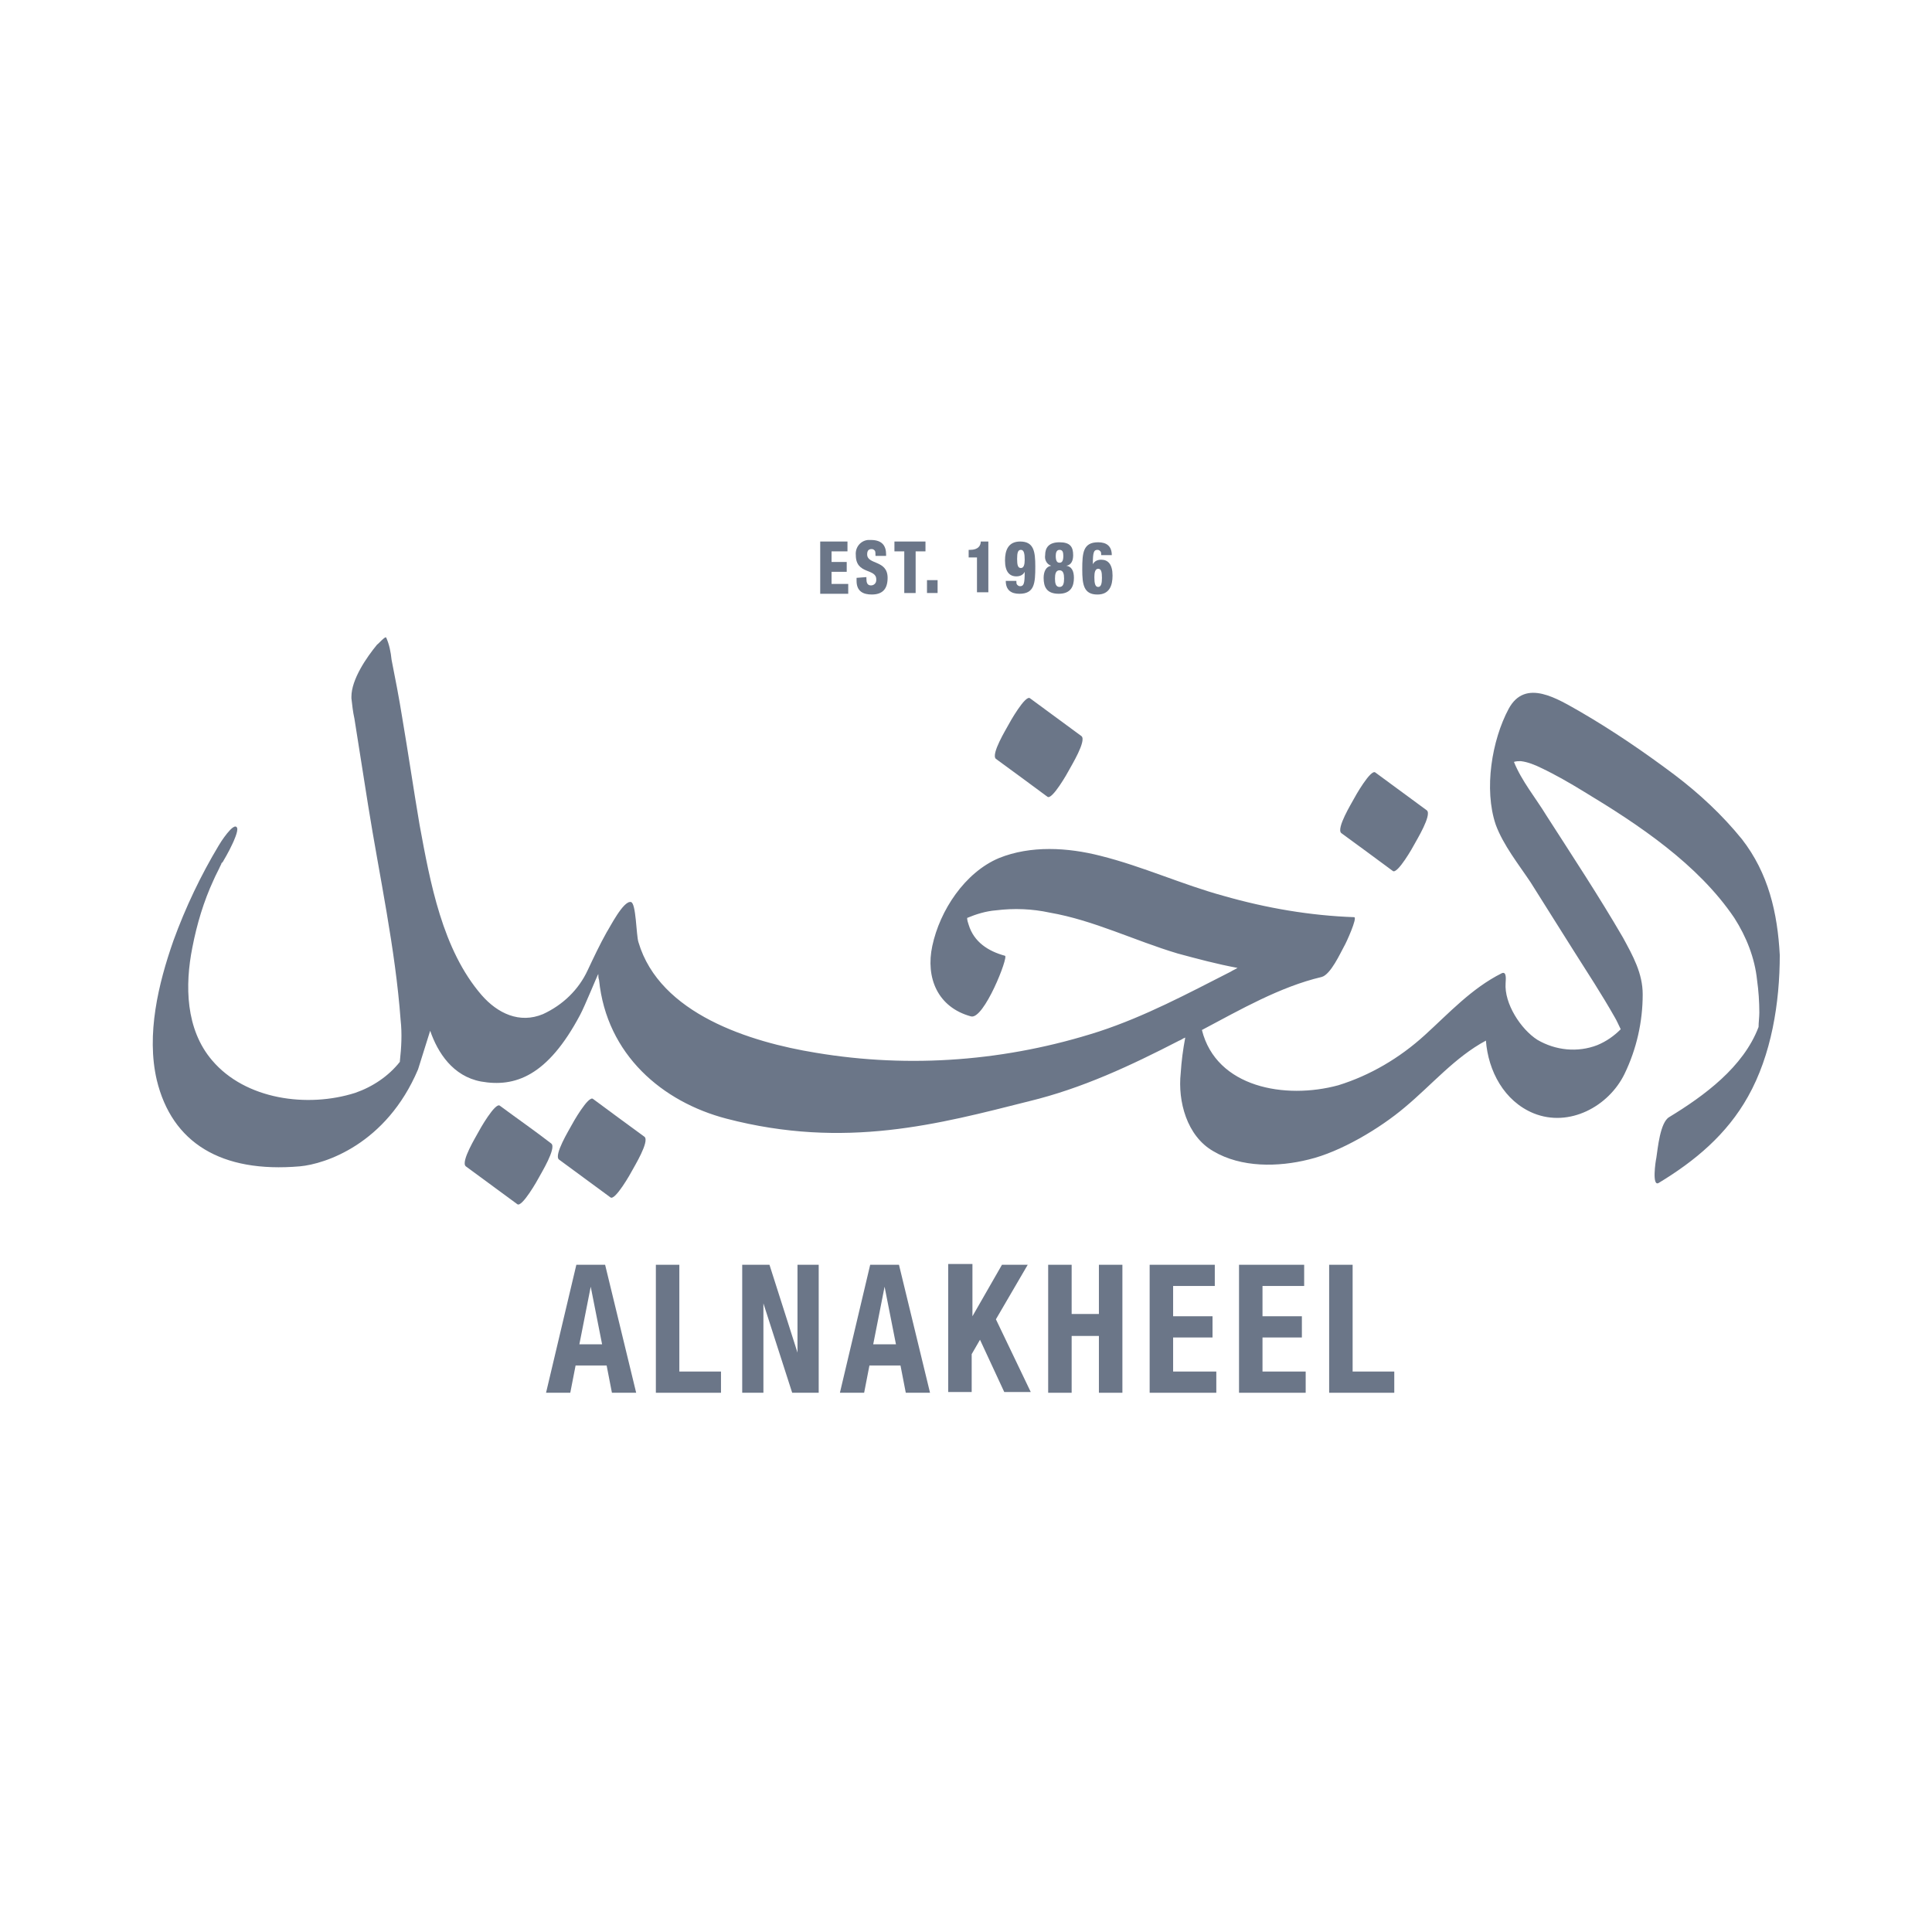 <svg width="120" height="120" viewBox="0 0 120 120" fill="none" xmlns="http://www.w3.org/2000/svg">
<path d="M108.193 52.121C106.97 50.616 105.559 49.299 104.006 48.123C102.125 46.712 100.196 45.395 98.173 44.218C96.762 43.419 94.739 42.102 93.704 44.03C92.669 45.959 92.152 49.017 92.905 51.228C93.375 52.498 94.316 53.674 95.069 54.803C95.962 56.214 96.809 57.578 97.703 58.989C98.597 60.4 99.49 61.765 100.29 63.176C100.431 63.411 100.525 63.646 100.666 63.928C100.243 64.352 99.773 64.681 99.208 64.916C97.985 65.387 96.621 65.246 95.492 64.587C94.457 63.928 93.422 62.329 93.516 61.059C93.516 60.918 93.61 60.306 93.281 60.447C91.399 61.388 89.988 62.941 88.483 64.305C86.931 65.716 85.096 66.798 83.12 67.409C79.828 68.303 75.547 67.551 74.653 63.975C77.052 62.705 79.498 61.294 82.085 60.683C82.65 60.542 83.261 59.177 83.497 58.754C83.591 58.613 84.343 56.967 84.108 56.967C81.38 56.872 78.651 56.402 76.017 55.649C73.43 54.944 70.984 53.815 68.35 53.156C66.327 52.639 64.022 52.498 62.046 53.297C59.929 54.191 58.377 56.543 57.907 58.754C57.483 60.73 58.236 62.564 60.306 63.129C61.105 63.364 62.658 59.413 62.422 59.365C61.388 59.083 60.494 58.519 60.165 57.437C60.117 57.296 60.071 57.155 60.071 57.014C60.635 56.778 61.246 56.59 61.858 56.543C62.987 56.402 64.116 56.449 65.198 56.684C67.926 57.155 70.466 58.425 73.148 59.224C74.371 59.554 75.594 59.883 76.864 60.118C76.723 60.212 76.582 60.259 76.441 60.353C73.759 61.718 71.125 63.129 68.255 64.07C62.564 65.904 56.542 66.375 50.662 65.387C46.617 64.728 40.972 62.988 39.655 58.519C39.514 58.096 39.514 56.073 39.185 56.026C38.714 55.932 37.867 57.625 37.679 57.907C37.256 58.66 36.88 59.46 36.503 60.259C35.939 61.482 34.951 62.423 33.728 62.988C32.27 63.599 30.905 62.941 29.918 61.812C27.471 58.989 26.719 54.803 26.06 51.228C25.684 49.017 25.355 46.759 24.978 44.548C24.79 43.372 24.555 42.149 24.32 40.973C24.273 40.502 24.179 40.032 23.991 39.609C23.944 39.468 23.473 40.032 23.426 40.032C22.767 40.832 21.827 42.196 21.827 43.278V43.372C21.874 43.795 21.921 44.218 22.015 44.642L22.862 50.005C23.567 54.426 24.555 58.895 24.884 63.364C24.978 64.211 24.931 65.057 24.837 65.904V65.951C24.132 66.845 23.144 67.504 22.062 67.88C19.098 68.821 15.241 68.303 13.171 65.857C11.525 63.928 11.478 61.2 11.948 58.848C12.23 57.39 12.654 55.979 13.265 54.661C13.406 54.332 13.548 54.097 13.736 53.674C13.736 53.627 13.783 53.58 13.83 53.532C13.877 53.486 13.877 53.486 13.877 53.438C13.83 53.486 13.83 53.486 13.83 53.532C13.783 53.627 13.689 53.768 13.642 53.862C13.924 53.391 14.206 52.921 14.441 52.404C14.488 52.309 14.818 51.604 14.724 51.416C14.535 50.992 13.642 52.404 13.595 52.498C12.466 54.379 11.525 56.355 10.772 58.425C9.831 61.106 9.079 64.258 9.737 67.08C10.678 70.984 13.736 72.866 18.628 72.443C20.18 72.302 23.991 71.079 25.966 66.422C26.06 66.139 26.625 64.305 26.719 64.022C27.189 65.387 28.13 66.845 29.871 67.174C31.987 67.551 34.01 66.845 36.033 63.035C36.315 62.517 37.115 60.542 37.162 60.495C37.162 60.636 37.162 60.73 37.209 60.871C37.679 65.528 41.16 68.444 45.112 69.479C52.497 71.408 58.33 69.808 63.928 68.397C67.221 67.598 70.231 66.186 73.242 64.634C73.383 64.587 73.477 64.493 73.618 64.446C73.477 65.199 73.383 65.904 73.336 66.657C73.148 68.397 73.712 70.561 75.359 71.502C77.099 72.537 79.404 72.49 81.286 72.019C83.261 71.549 85.707 70.091 87.26 68.774C88.953 67.362 90.365 65.669 92.293 64.634C92.434 66.516 93.422 68.397 95.257 69.15C97.468 70.044 99.914 68.727 100.902 66.704C101.654 65.151 102.031 63.458 102.031 61.765C102.031 60.447 101.419 59.365 100.807 58.237C99.302 55.649 97.656 53.156 96.056 50.663C95.398 49.581 94.504 48.499 94.034 47.323C94.175 47.276 94.316 47.276 94.457 47.276C94.88 47.323 95.351 47.511 95.727 47.7C96.621 48.123 97.515 48.64 98.361 49.158C101.795 51.228 105.464 53.674 107.722 57.014C108.475 58.19 108.993 59.507 109.134 60.871C109.228 61.529 109.275 62.235 109.275 62.894C109.275 63.176 109.228 63.505 109.228 63.787C108.287 66.281 105.841 68.068 103.677 69.385C103.112 69.714 102.971 71.314 102.877 71.925C102.83 72.114 102.595 73.713 103.018 73.478C105.276 72.114 107.252 70.467 108.569 68.115C110.027 65.528 110.545 62.282 110.545 59.319C110.404 56.684 109.839 54.238 108.193 52.121Z" fill="#6B7688"/>
<path d="M13.877 53.438C13.971 53.25 14.065 53.108 13.877 53.438V53.438Z" fill="#6B7688"/>
<path d="M31.047 68.678C30.764 68.443 29.776 70.183 29.682 70.371C29.588 70.56 28.6 72.159 28.93 72.441L32.129 74.793C32.411 75.028 33.399 73.288 33.493 73.1C33.587 72.912 34.575 71.312 34.245 71.03C33.21 70.23 32.129 69.478 31.047 68.678Z" fill="#6B7688"/>
<path d="M36.833 68.256C36.55 68.021 35.563 69.761 35.468 69.95C35.374 70.138 34.387 71.737 34.716 72.019L37.915 74.371C38.197 74.607 39.185 72.866 39.279 72.678C39.373 72.49 40.361 70.89 40.031 70.608C38.996 69.856 37.915 69.056 36.833 68.256Z" fill="#6B7688"/>
<path d="M65.057 49.487C65.339 49.722 66.327 47.981 66.421 47.793C66.515 47.605 67.503 46.006 67.174 45.723L63.975 43.371C63.693 43.136 62.705 44.877 62.611 45.065C62.517 45.253 61.529 46.852 61.858 47.135C62.893 47.887 63.975 48.687 65.057 49.487Z" fill="#6B7688"/>
<path d="M86.507 54.096C86.79 54.331 87.778 52.591 87.871 52.403C87.966 52.214 88.954 50.615 88.624 50.333L85.425 47.981C85.143 47.746 84.155 49.486 84.061 49.674C83.967 49.862 82.979 51.462 83.309 51.744C84.344 52.497 85.425 53.296 86.507 54.096Z" fill="#6B7688"/>
<path d="M35.798 78.557H37.585L39.514 86.507H38.008L37.679 84.813H35.751L35.421 86.507H33.916L35.798 78.557ZM35.986 83.496H37.397L36.691 79.921L35.986 83.496Z" fill="#6B7688"/>
<path d="M40.737 86.507V78.557H42.195V85.189H44.782V86.507H40.737Z" fill="#6B7688"/>
<path d="M47.793 78.557L49.534 84.013V78.557H50.851V86.507H49.204L47.417 80.956V86.507H46.1V78.557H47.793Z" fill="#6B7688"/>
<path d="M54.049 78.557H55.837L57.766 86.507H56.26L55.931 84.813H54.002L53.673 86.507H52.168L54.049 78.557ZM54.237 83.496H55.649L54.943 79.921L54.237 83.496Z" fill="#6B7688"/>
<path d="M60.4 78.557V81.756L62.234 78.557H63.834L61.858 81.944L64.022 86.46H62.376L60.87 83.214L60.353 84.108V86.46H58.895V78.51H60.4V78.557Z" fill="#6B7688"/>
<path d="M65.104 78.557H66.562V81.614H68.255V78.557H69.714V86.507H68.255V82.978H66.562V86.507H65.104V78.557Z" fill="#6B7688"/>
<path d="M75.453 78.557V79.874H72.865V81.755H75.312V83.073H72.865V85.189H75.547V86.507H71.407V78.557H75.453Z" fill="#6B7688"/>
<path d="M81.004 78.557V79.874H78.416V81.755H80.862V83.073H78.416V85.189H81.098V86.507H76.958V78.557H81.004Z" fill="#6B7688"/>
<path d="M82.556 86.507V78.557H84.014V85.189H86.601V86.507H82.556Z" fill="#6B7688"/>
<path d="M50.945 33.635H52.638V34.246H51.65V34.905H52.591V35.516H51.65V36.269H52.685V36.881H50.945V33.635Z" fill="#6B7688"/>
<path d="M53.814 35.844V35.938C53.814 36.173 53.861 36.361 54.096 36.361C54.285 36.361 54.426 36.22 54.426 36.032V35.985C54.426 35.28 53.156 35.703 53.156 34.48C53.109 34.01 53.438 33.586 53.908 33.539C53.955 33.539 54.049 33.539 54.096 33.539C54.802 33.539 55.037 33.915 55.037 34.433V34.527H54.379C54.379 34.386 54.379 34.245 54.332 34.198C54.285 34.151 54.237 34.103 54.143 34.103C53.955 34.103 53.861 34.198 53.861 34.433C53.861 35.091 55.131 34.762 55.131 35.891C55.131 36.644 54.755 36.926 54.143 36.926C53.626 36.926 53.203 36.738 53.203 36.079V35.891L53.814 35.844Z" fill="#6B7688"/>
<path d="M56.166 34.246H55.555V33.635H57.483V34.246H56.872V36.834H56.166V34.246Z" fill="#6B7688"/>
<path d="M57.577 36.033H58.236V36.833H57.577V36.033Z" fill="#6B7688"/>
<path d="M60.729 34.623H60.165V34.152H60.259C60.776 34.152 60.917 33.87 60.917 33.635H61.388V36.786H60.682V34.623H60.729Z" fill="#6B7688"/>
<path d="M63.128 36.081C63.128 36.175 63.128 36.269 63.175 36.316C63.222 36.363 63.269 36.41 63.363 36.41C63.599 36.41 63.646 36.222 63.646 35.516C63.552 35.705 63.363 35.799 63.128 35.799C62.705 35.799 62.423 35.516 62.423 34.811C62.423 34.199 62.611 33.635 63.363 33.635C64.21 33.635 64.304 34.246 64.304 35.187C64.304 36.222 64.257 36.881 63.316 36.881C62.799 36.881 62.47 36.645 62.47 36.081H63.128ZM63.646 34.764C63.646 34.387 63.599 34.152 63.41 34.152C63.222 34.152 63.175 34.34 63.175 34.717C63.175 35.093 63.222 35.281 63.41 35.281C63.599 35.281 63.646 35.046 63.646 34.764Z" fill="#6B7688"/>
<path d="M66.656 34.481C66.656 34.858 66.515 35.093 66.233 35.14C66.562 35.187 66.703 35.469 66.703 35.892C66.703 36.41 66.515 36.88 65.762 36.88C65.01 36.88 64.822 36.457 64.822 35.892C64.822 35.516 64.963 35.187 65.292 35.14C65.01 35.046 64.869 34.764 64.916 34.481C64.916 34.011 65.151 33.682 65.809 33.682C66.468 33.682 66.656 33.964 66.656 34.481ZM65.527 35.94C65.527 36.222 65.574 36.457 65.809 36.457C66.045 36.457 66.092 36.222 66.092 35.94C66.092 35.657 66.045 35.422 65.809 35.422C65.574 35.422 65.527 35.657 65.527 35.94ZM66.045 34.528C66.045 34.293 65.998 34.152 65.809 34.152C65.621 34.152 65.574 34.34 65.574 34.528C65.574 34.858 65.668 34.952 65.809 34.952C65.951 34.952 66.045 34.858 66.045 34.528Z" fill="#6B7688"/>
<path d="M68.397 34.481C68.397 34.387 68.397 34.293 68.35 34.246C68.303 34.199 68.256 34.152 68.162 34.152C67.926 34.152 67.879 34.34 67.879 35.046C67.973 34.858 68.162 34.764 68.397 34.764C68.82 34.764 69.102 35.046 69.102 35.751C69.102 36.363 68.914 36.927 68.162 36.927C67.315 36.927 67.221 36.316 67.221 35.375C67.221 34.34 67.268 33.682 68.209 33.682C68.726 33.682 69.055 33.917 69.055 34.481H68.397ZM68.444 35.892C68.444 35.516 68.397 35.328 68.209 35.328C68.02 35.328 67.973 35.563 67.973 35.846C67.973 36.222 68.02 36.457 68.209 36.457C68.397 36.457 68.444 36.222 68.444 35.892Z" fill="#6B7688"/>
</svg>
